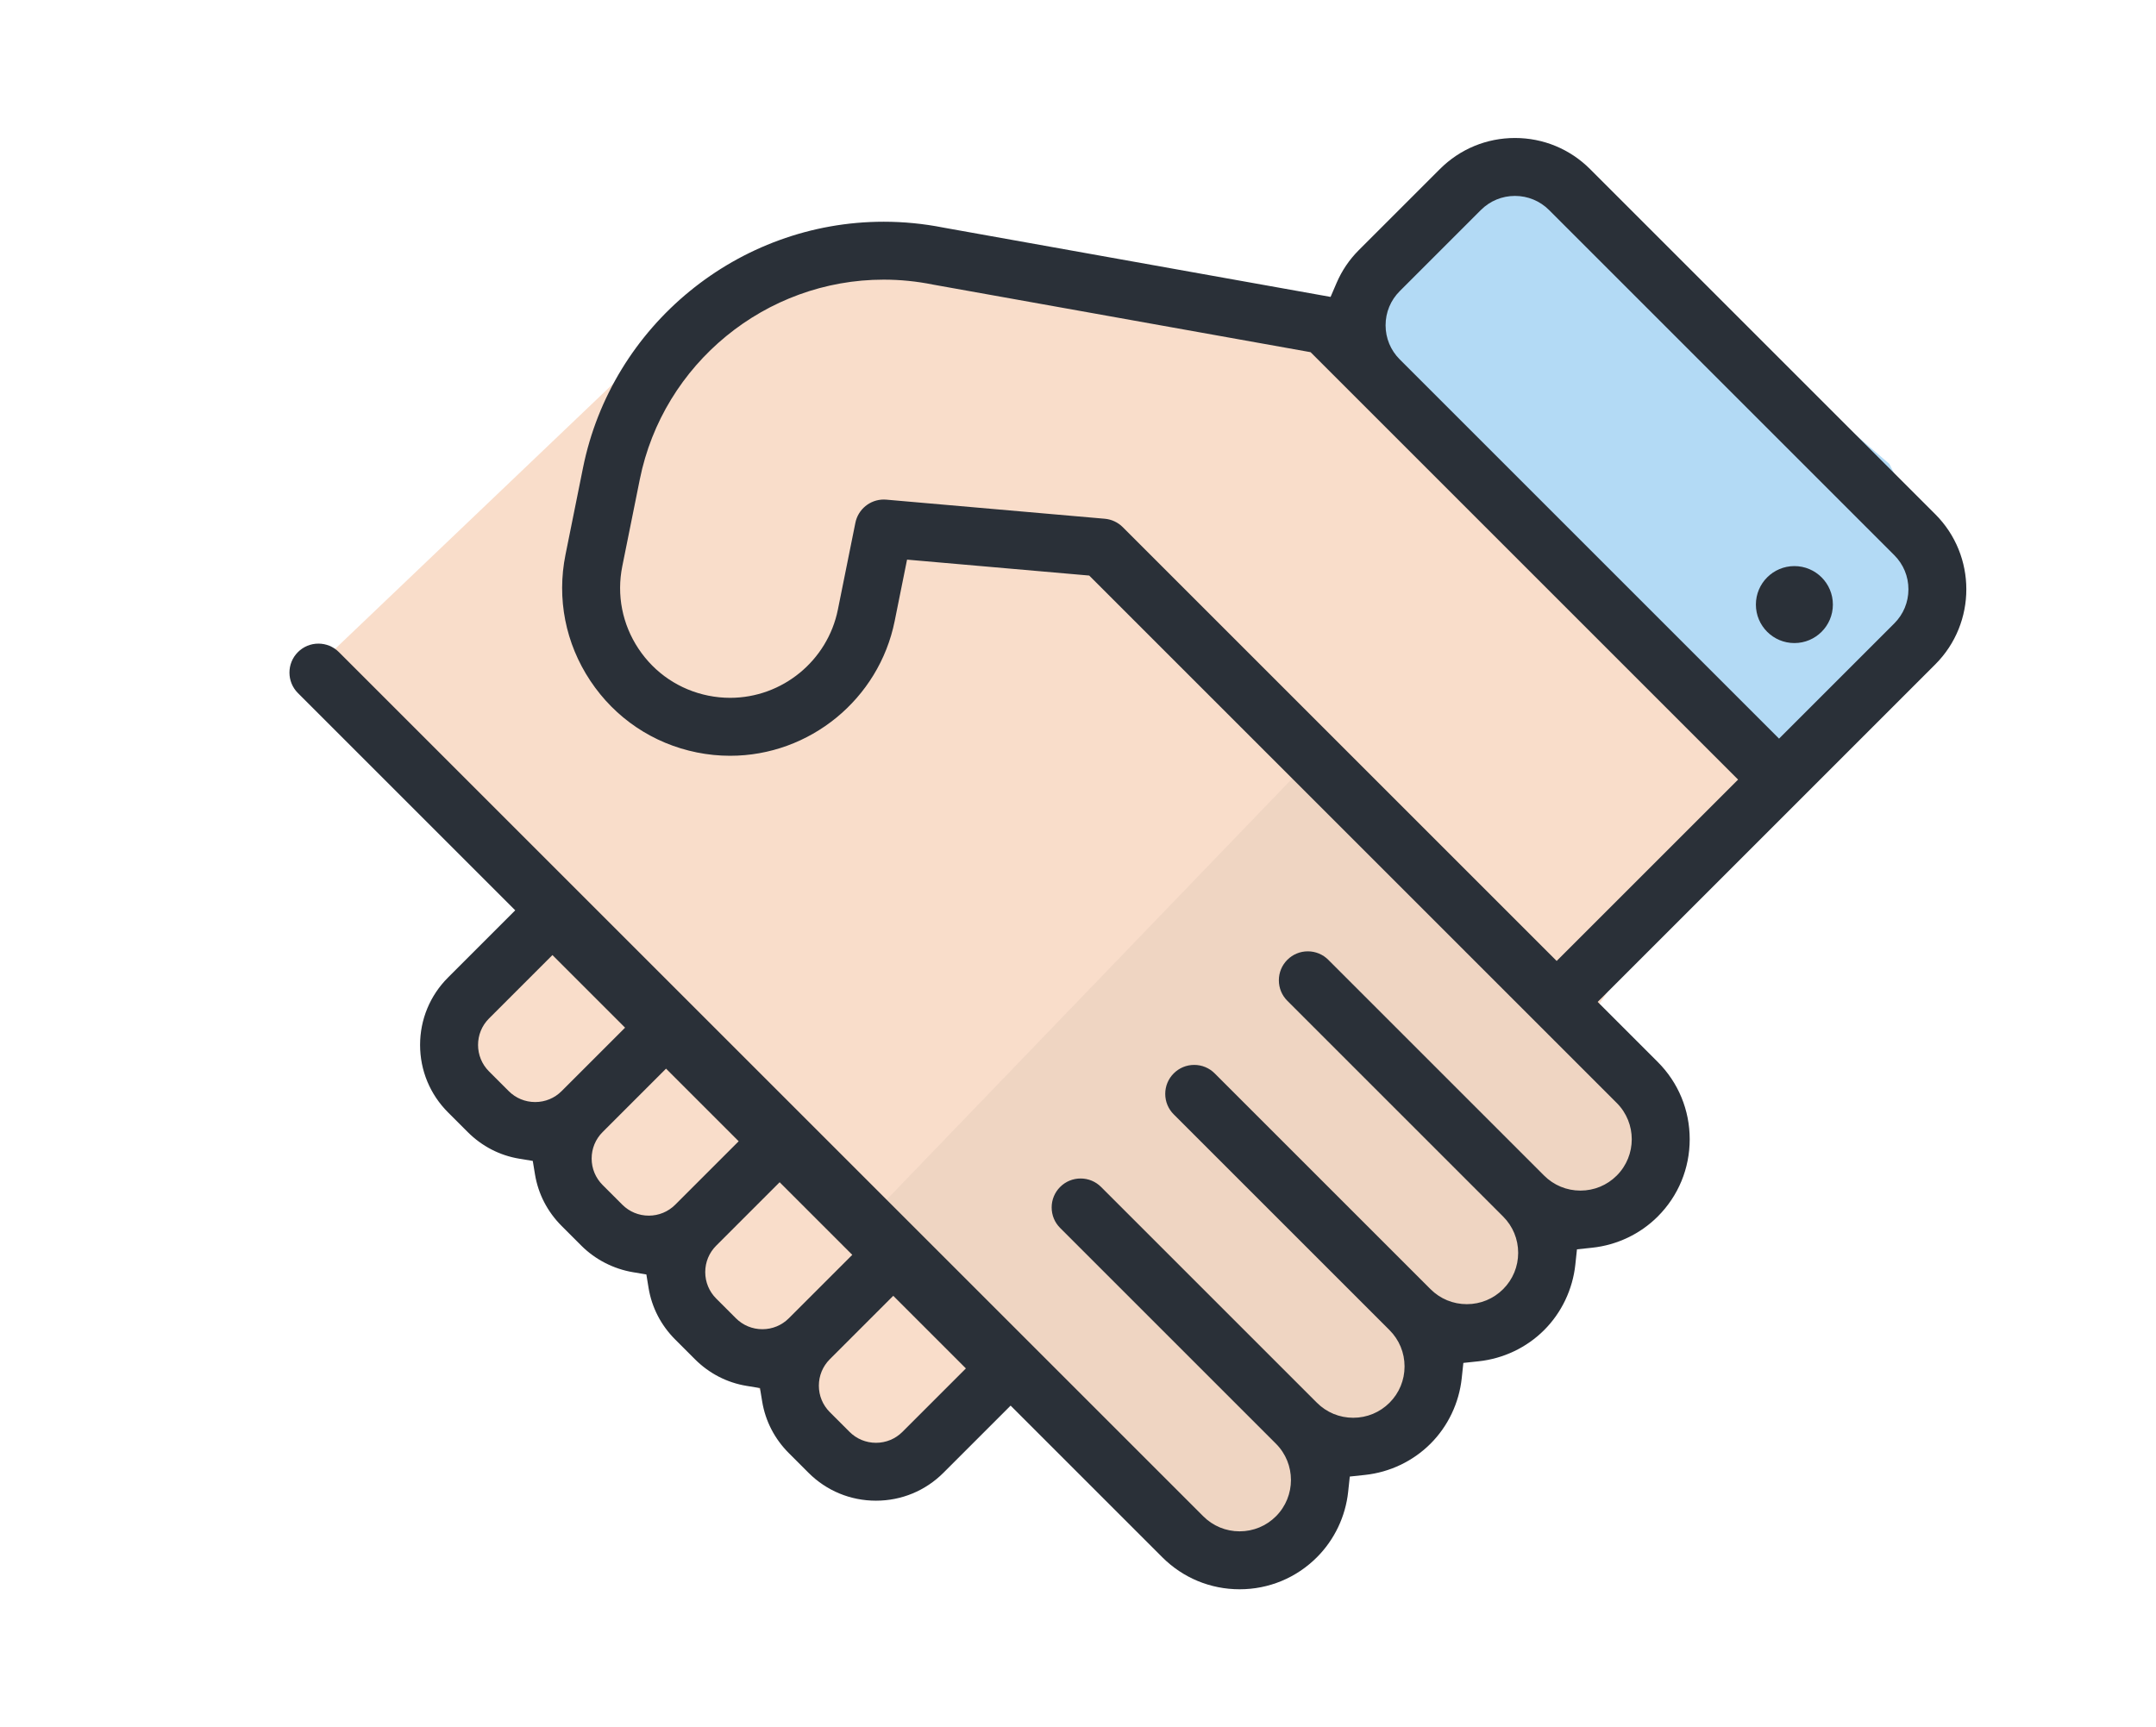 <?xml version="1.0" encoding="utf-8"?>
<!-- Generator: Adobe Illustrator 19.2.1, SVG Export Plug-In . SVG Version: 6.00 Build 0)  -->
<svg version="1.0" id="Слой_1" xmlns="http://www.w3.org/2000/svg" xmlns:xlink="http://www.w3.org/1999/xlink" x="0px" y="0px"
	 viewBox="0 0 453 363" style="enable-background:new 0 0 453 363;" xml:space="preserve">
<polygon style="fill:#B3DAF5;" points="321,32 303,45.172 282,62.768 288,79.035 373,163 396.982,144 410,123.752 
	396.982,97.5 "/>
<polygon style="fill:#F9DDCA;" points="274,62.768 197.288,55 173.416,55 138.93,71 68,138.668 115.059,189 
	95,214.553 92,230.241 115.059,243.574 176.051,309.919 186.669,309.919 212,284.489 252,330 265,330 
	282,305 346.055,243.574 346.055,230.241 334,214 346,196.296 373,163 "/>
<polygon style="opacity:0.05;fill:#2A3038;" points="275,160 183,255.54 247.74,319.333 265,330 275,315.294 
	346.055,243.574 346.055,230.241 319.667,201.953 "/>
<path style="fill:#2A3038;" d="M338.514,207.735l39.594-39.594l28.517-28.517
	c8.698-8.7,8.697-22.856-0.001-31.555l-72.535-72.535C329.874,31.321,324.271,29,318.311,29
	c-5.96,0-11.563,2.321-15.776,6.535l-17.046,17.045c-1.981,1.981-3.551,4.302-4.665,6.897
	l-0.627,1.46l-0.627,1.46l-1.564-0.28l-1.564-0.28l-78.074-13.978l-0.015-0.003
	l-0.014-0.002l-0.084-0.016l-0.007-0.001l-0.008-0.001l-0.003-0.001l-0.062-0.012
	c-4.122-0.813-8.328-1.226-12.499-1.226c-30.566-0-57.138,21.757-63.182,51.734
	l-3.678,18.247c-1.859,9.222-0.008,18.628,5.214,26.486
	c5.221,7.858,13.176,13.209,22.398,15.069c2.303,0.464,4.652,0.699,6.981,0.699
	c16.726,0,31.267-11.907,34.574-28.311l1.895-9.405l0.353-1.753l0.353-1.753l1.782,0.156
	l1.782,0.156l33.258,2.908l0.725,0.063l0.725,0.063l0.515,0.515l0.515,0.515
	l92.883,92.883l16.927,16.927c4.207,4.207,4.207,11.053,0,15.261
	c-2.036,2.036-4.745,3.156-7.631,3.156c-2.885,0-5.595-1.121-7.63-3.156l-45.343-45.343
	c-1.15-1.15-2.678-1.783-4.305-1.783c-1.626,0-3.154,0.633-4.303,1.782
	c-1.148,1.148-1.78,2.676-1.78,4.305c0,1.628,0.632,3.157,1.779,4.304l45.343,45.343
	c2.038,2.038,3.16,4.748,3.16,7.631c0,2.882-1.122,5.592-3.16,7.629
	c-2.036,2.035-4.746,3.156-7.63,3.156c-2.885,0-5.595-1.121-7.63-3.156l-45.343-45.343
	c-1.15-1.15-2.679-1.783-4.305-1.783c-1.626,0-3.155,0.633-4.304,1.783
	c-1.15,1.15-1.783,2.679-1.783,4.305c0,1.626,0.633,3.155,1.783,4.304l45.343,45.343
	c2.035,2.035,3.157,4.744,3.157,7.63c0,2.885-1.121,5.595-3.157,7.631
	c-2.038,2.038-4.747,3.16-7.629,3.16c-2.883,0-5.593-1.122-7.631-3.16l-45.343-45.343
	c-1.15-1.15-2.679-1.783-4.305-1.783c-1.626,0-3.154,0.633-4.303,1.783
	c-1.148,1.148-1.78,2.676-1.779,4.305c0,1.628,0.632,3.157,1.779,4.304l45.343,45.343
	c4.207,4.207,4.207,11.053,0,15.261c-2.035,2.035-4.745,3.156-7.63,3.156
	c-2.885,0-5.595-1.121-7.63-3.156L92.394,158.233l-21.187-21.187
	c-1.15-1.15-2.679-1.783-4.305-1.783c-1.626,0-3.155,0.633-4.304,1.783
	c-2.374,2.374-2.374,6.236-0,8.609L83.785,166.842l21.642,21.642l1.414,1.414
	l1.414,1.414l-1.414,1.414l-1.414,1.414l-11.295,11.295
	c-3.784,3.784-5.868,8.815-5.868,14.167c0,5.352,2.084,10.383,5.868,14.166l4.148,4.148
	c2.984,2.984,6.729,4.918,10.832,5.594l1.415,0.233l1.415,0.233l0.233,1.415l0.233,1.415
	c0.676,4.103,2.61,7.848,5.594,10.831l4.148,4.149c2.911,2.911,6.761,4.892,10.839,5.576
	l1.411,0.237l1.411,0.237l0.231,1.412l0.231,1.412c0.673,4.108,2.608,7.859,5.598,10.847
	l4.148,4.148c2.984,2.984,6.729,4.918,10.832,5.594l1.415,0.233l1.415,0.233l0.233,1.415
	l0.233,1.415c0.676,4.103,2.61,7.849,5.594,10.832l4.148,4.147
	c3.777,3.777,8.808,5.857,14.167,5.857s10.389-2.08,14.167-5.857l11.295-11.295
	l1.414-1.414l1.414-1.414l1.414,1.414l1.414,1.414l29.042,29.042
	C248.556,331.611,254.323,334,260.458,334c6.135,0,11.902-2.389,16.24-6.727
	c3.679-3.679,6.01-8.563,6.565-13.752l0.172-1.605l0.171-1.605l1.605-0.172l1.605-0.172
	c5.189-0.555,10.074-2.886,13.754-6.565c3.672-3.672,6-8.559,6.555-13.762
	l0.171-1.605l0.171-1.605l1.605-0.171l1.605-0.171
	c5.202-0.555,10.089-2.883,13.761-6.554c3.672-3.672,6-8.56,6.555-13.762l0.171-1.605
	l0.171-1.605l1.605-0.171l1.605-0.171c5.204-0.555,10.091-2.883,13.762-6.555
	c4.331-4.331,6.715-10.098,6.715-16.24s-2.385-11.909-6.715-16.24l-9.794-9.794
	l-1.414-1.414l-1.414-1.414l1.414-1.414L338.514,207.735z M118.003,229.306
	c-1.481,1.482-3.455,2.299-5.556,2.299c-2.102,0-4.076-0.816-5.558-2.299l-4.147-4.147
	c-3.064-3.064-3.064-8.05-0-11.114l10.504-10.504l1.414-1.414l1.414-1.414
	l1.414,1.414l1.414,1.414l9.605,9.605l1.414,1.414l1.414,1.414l-1.414,1.414
	l-1.414,1.414L118.003,229.306z M141.874,253.178c-1.484,1.483-3.458,2.299-5.559,2.299
	c-2.102,0-4.075-0.817-5.556-2.3l-4.148-4.148c-1.483-1.483-2.299-3.456-2.299-5.557
	c0-2.101,0.817-4.074,2.3-5.556l10.504-10.504l1.414-1.414l1.414-1.414l1.414,1.414
	l1.414,1.414l9.605,9.605l1.414,1.414l1.414,1.414l-1.414,1.414l-1.414,1.414
	L141.874,253.178z M165.741,277.047c-1.482,1.482-3.455,2.298-5.556,2.298
	c-2.101,0-4.074-0.816-5.556-2.298l-4.148-4.148c-1.484-1.484-2.302-3.458-2.302-5.556
	c0-2.099,0.817-4.072,2.302-5.556l10.504-10.504l1.414-1.414l1.414-1.414l1.414,1.414
	l1.414,1.414l9.604,9.604l1.414,1.414l1.414,1.414l-1.414,1.414l-1.414,1.414
	L165.741,277.047z M201.531,289l-1.414,1.414l-10.504,10.504
	c-1.481,1.482-3.455,2.299-5.556,2.299c-2.102,0-4.075-0.816-5.558-2.299l-4.148-4.148
	c-1.483-1.483-2.3-3.457-2.3-5.557s0.817-4.074,2.3-5.557l10.504-10.504
	l1.414-1.414l1.414-1.414l1.414,1.414l1.414,1.414l9.605,9.605l1.414,1.414l1.414,1.414
	L201.531,289z M294.096,61.188l17.047-17.046c1.914-1.915,4.46-2.969,7.167-2.969
	c2.706,0,5.252,1.054,7.168,2.968l72.535,72.535c1.915,1.915,2.969,4.46,2.969,7.169
	c0,2.709-1.054,5.255-2.969,7.17l-21.385,21.385l-1.414,1.414l-1.414,1.414l-1.414-1.414
	l-1.414-1.414l-76.875-76.875c-1.915-1.914-2.969-4.46-2.969-7.169
	C291.128,65.649,292.182,63.104,294.096,61.188z M329.902,199.125l-1.414,1.414l-1.414,1.414
	l-1.414-1.414l-1.414-1.414l-88.347-88.347c-1.011-1.011-2.351-1.636-3.773-1.759
	l-45.902-4.013c-0.177-0.016-0.354-0.023-0.536-0.023c-2.883,0-5.39,2.055-5.961,4.886
	l-3.678,18.246c-2.166,10.742-11.688,18.539-22.641,18.539c-1.526,0-3.065-0.154-4.572-0.457
	c-6.05-1.219-11.262-4.721-14.678-9.862c-3.415-5.141-4.624-11.303-3.404-17.352
	l3.678-18.245c4.902-24.317,26.451-41.968,51.238-41.969c3.458,0,6.944,0.349,10.361,1.039
	l0.142,0.026l77.962,13.958l0.618,0.111l0.618,0.111l0.444,0.444l0.444,0.444l9.233,9.233
	l76.875,76.875l1.414,1.414l1.414,1.414l-1.414,1.414l-1.414,1.414L329.902,199.125z"/>
<circle style="fill:#2A3038;" cx="377.021" cy="127.057" r="8.088"/>
</svg>
